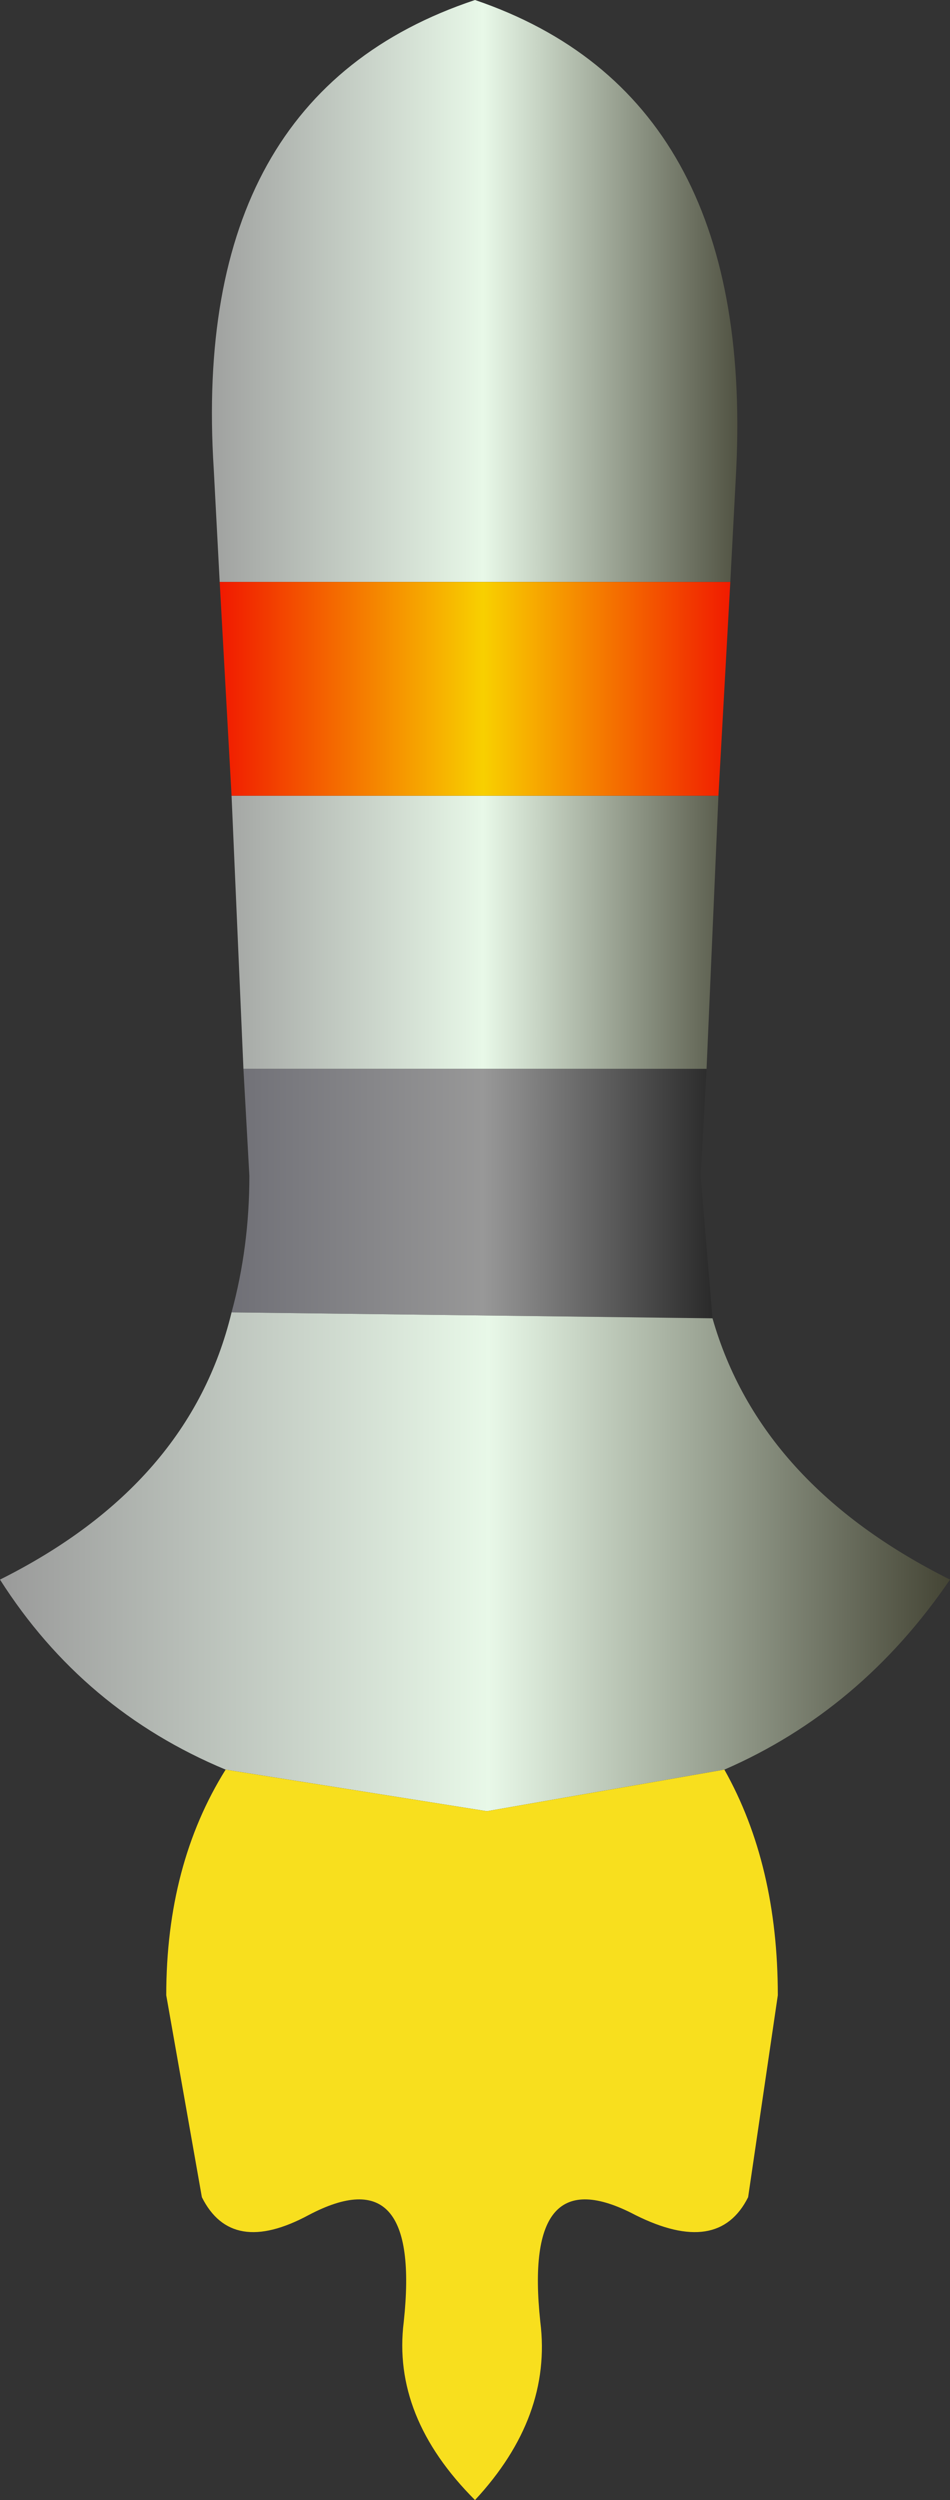 <?xml version="1.0" encoding="UTF-8" standalone="no"?>
<svg xmlns:ffdec="https://www.free-decompiler.com/flash" xmlns:xlink="http://www.w3.org/1999/xlink" ffdec:objectType="shape" height="21.05px" width="8.0px" xmlns="http://www.w3.org/2000/svg">
  <rect width="100%" height="100%" fill="#333333" stroke="none"/>
  <g transform="matrix(1.0, 0.0, 0.0, 1.0, 4.0, 12.2)">
    <path d="M-2.15 -7.3 L-2.2 -8.25 Q-2.4 -11.4 0.0 -12.2 2.35 -11.4 2.2 -8.25 L2.15 -7.3 -2.15 -7.3" fill="url(#gradient0)" fill-rule="evenodd" stroke="none"/>
    <path d="M2.05 -5.5 L1.95 -3.2 -1.95 -3.2 -2.05 -5.5 2.05 -5.5" fill="url(#gradient1)" fill-rule="evenodd" stroke="none"/>
    <path d="M1.95 -3.2 L1.9 -2.3 2.0 -1.1 -2.05 -1.15 Q-1.9 -1.7 -1.9 -2.3 L-1.95 -3.2 1.95 -3.2" fill="url(#gradient2)" fill-rule="evenodd" stroke="none"/>
    <path d="M2.15 -7.3 L2.05 -5.5 -2.05 -5.5 -2.15 -7.3 2.15 -7.3" fill="url(#gradient3)" fill-rule="evenodd" stroke="none"/>
    <path d="M2.0 -1.1 Q2.4 0.3 4.0 1.1 3.25 2.2 2.1 2.7 L0.1 3.05 -2.1 2.7 Q-3.3 2.2 -4.0 1.1 -2.4 0.3 -2.05 -1.15 L2.0 -1.1" fill="url(#gradient4)" fill-rule="evenodd" stroke="none"/>
    <path d="M2.1 2.7 Q2.55 3.5 2.55 4.6 L2.3 6.3 Q2.05 6.8 1.35 6.45 0.4 5.95 0.55 7.35 0.65 8.15 0.0 8.85 -0.7 8.15 -0.6 7.35 -0.45 5.95 -1.4 6.45 -2.05 6.8 -2.3 6.3 L-2.6 4.6 Q-2.6 3.5 -2.1 2.7 L0.1 3.05 2.1 2.7" fill="#f8df1e" fill-rule="evenodd" stroke="none"/>
  </g>
  <defs>
    <linearGradient gradientTransform="matrix(0.003, 0.0, 0.0, 0.003, 0.0, -9.75)" gradientUnits="userSpaceOnUse" id="gradient0" spreadMethod="pad" x1="-819.2" x2="819.2">
      <stop offset="0.0" stop-color="#989898"/>
      <stop offset="0.514" stop-color="#e8f8e8"/>
      <stop offset="1.0" stop-color="#404030"/>
    </linearGradient>
    <linearGradient gradientTransform="matrix(0.003, 0.0, 0.0, 0.001, 0.0, -4.35)" gradientUnits="userSpaceOnUse" id="gradient1" spreadMethod="pad" x1="-819.2" x2="819.2">
      <stop offset="0.0" stop-color="#989898"/>
      <stop offset="0.514" stop-color="#e8f8e8"/>
      <stop offset="1.0" stop-color="#404030"/>
    </linearGradient>
    <linearGradient gradientTransform="matrix(0.003, 0.0, 0.0, 0.001, 0.0, -2.2)" gradientUnits="userSpaceOnUse" id="gradient2" spreadMethod="pad" x1="-819.2" x2="819.2">
      <stop offset="0.0" stop-color="#686870"/>
      <stop offset="0.514" stop-color="#989898"/>
      <stop offset="1.0" stop-color="#101010"/>
    </linearGradient>
    <linearGradient gradientTransform="matrix(0.003, 0.0, 0.0, 0.001, 0.0, -6.4)" gradientUnits="userSpaceOnUse" id="gradient3" spreadMethod="pad" x1="-819.2" x2="819.2">
      <stop offset="0.0" stop-color="#f00000"/>
      <stop offset="0.514" stop-color="#f8d000"/>
      <stop offset="1.0" stop-color="#f00000"/>
    </linearGradient>
    <linearGradient gradientTransform="matrix(0.005, 0.0, 0.0, 0.003, 0.0, 0.95)" gradientUnits="userSpaceOnUse" id="gradient4" spreadMethod="pad" x1="-819.2" x2="819.2">
      <stop offset="0.0" stop-color="#989898"/>
      <stop offset="0.514" stop-color="#e8f8e8"/>
      <stop offset="1.0" stop-color="#404030"/>
    </linearGradient>
  </defs>
</svg>
